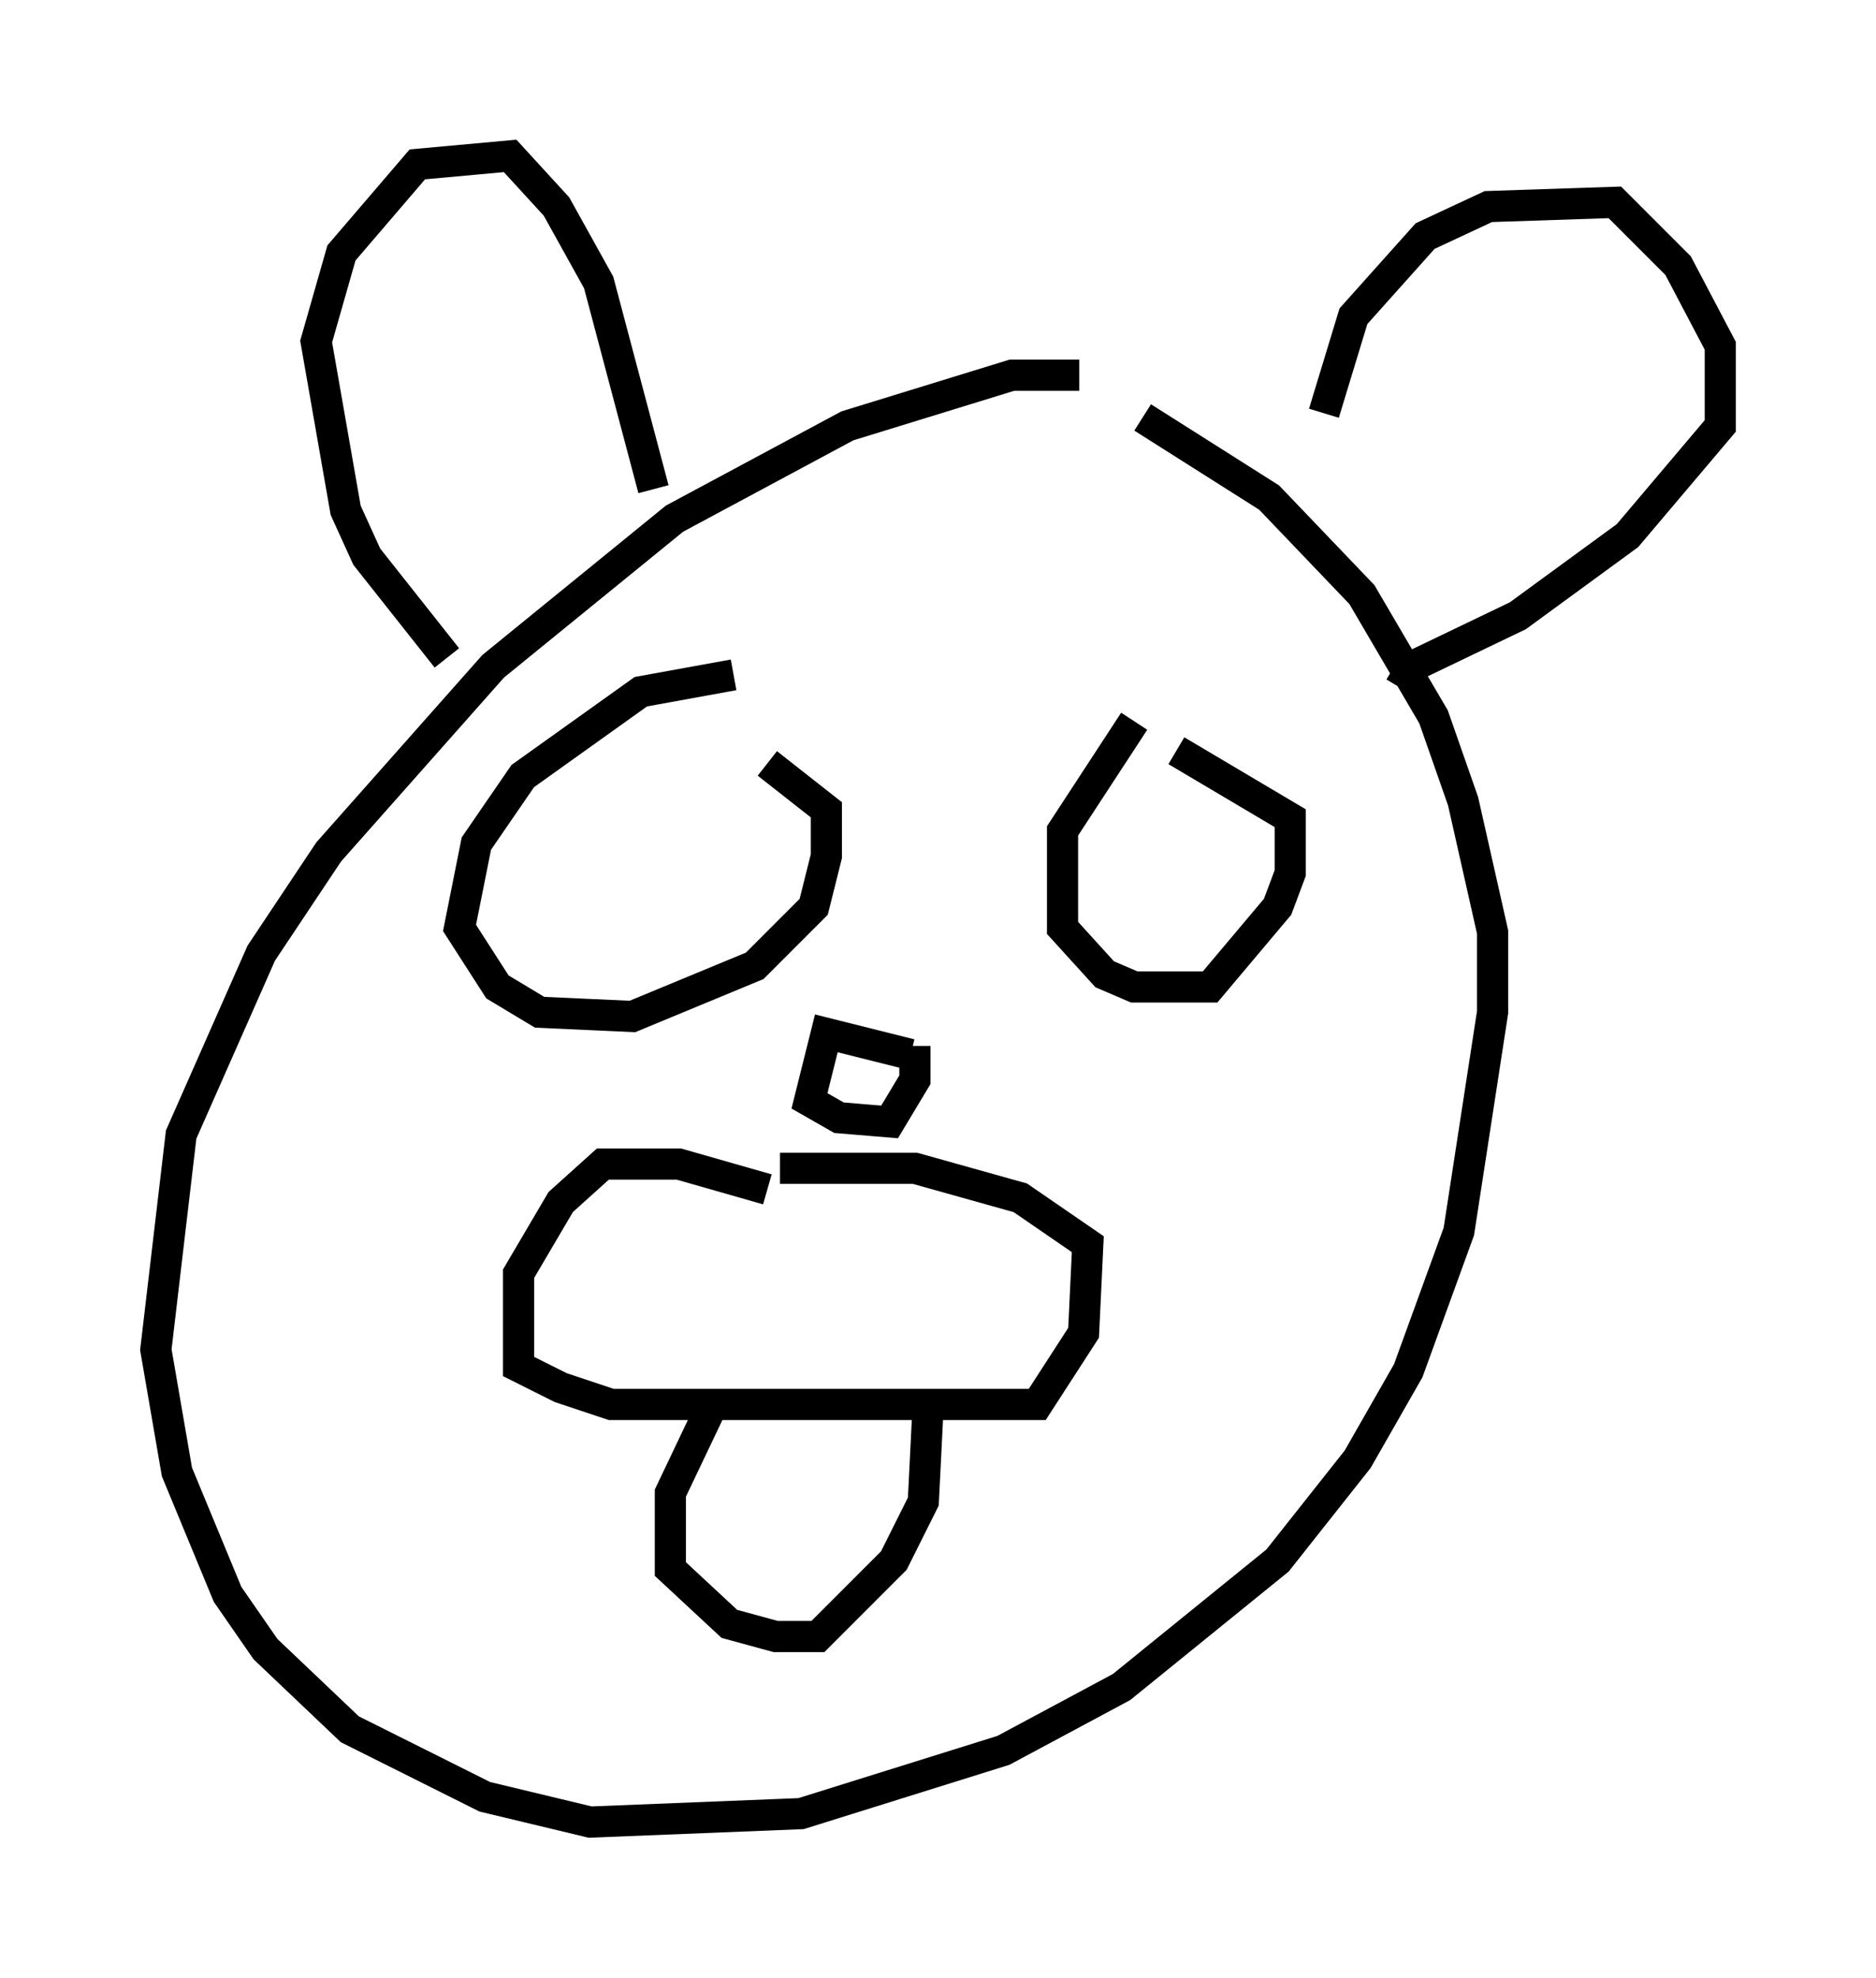 <?xml version="1.0" encoding="utf-8" ?>
<svg baseProfile="full" height="63.45" version="1.1" width="60.202" xmlns="http://www.w3.org/2000/svg" xmlns:ev="http://www.w3.org/2001/xml-events" xmlns:xlink="http://www.w3.org/1999/xlink"><defs /><rect fill="white" height="63.45" width="60.202" x="0" y="0" /><path d="M38.153, 13.525 m-3.518, -1.488 l-2.165, 0.0 -5.277, 1.624 l-5.548, 2.977 -5.819, 4.736 l-5.277, 5.954 -2.165, 3.248 l-2.571, 5.819 -0.812, 6.901 l0.677, 3.924 1.624, 3.924 l1.218, 1.759 2.706, 2.571 l4.33, 2.165 3.383, 0.812 l6.766, -0.271 6.495, -2.03 l3.789, -2.03 5.007, -4.059 l2.571, -3.248 1.624, -2.842 l1.624, -4.465 1.083, -7.036 l0.0, -2.571 -0.947, -4.195 l-0.947, -2.706 -2.3, -3.924 l-2.977, -3.112 -4.059, -2.571 m-12.043, 24.763 l-2.842, -0.812 -2.436, 0.0 l-1.353, 1.218 -1.353, 2.3 l0.0, 2.977 1.353, 0.677 l1.624, 0.541 13.667, 0.0 l1.488, -2.3 0.135, -2.842 l-2.165, -1.488 -3.383, -0.947 l-4.33, 0.0 m-2.165, 7.578 l-1.353, 2.842 0.0, 2.436 l1.894, 1.759 1.488, 0.406 l1.353, 0.0 2.436, -2.436 l0.947, -1.894 0.135, -2.706 m-4.601, -4.736 l0.0, 0.0 m4.871, 0.947 l0.0, 0.0 m-7.442, 0.0 l0.0, 0.0 m5.007, -0.947 l0.0, 0.0 m5.142, 1.083 l0.0, 0.0 m-10.555, -0.541 l0.0, 0.0 m5.413, 0.541 l0.0, 0.0 m-0.541, 0.0 l0.0, 0.0 m-7.442, -1.759 l0.0, 0.0 m2.977, 0.677 l0.0, 0.0 m3.924, 2.03 l0.0, 0.0 m-2.977, -21.109 l-2.977, 0.541 -3.789, 2.706 l-1.488, 2.165 -0.541, 2.706 l1.218, 1.894 1.353, 0.812 l2.977, 0.135 3.924, -1.624 l1.894, -1.894 0.406, -1.624 l0.0, -1.488 -1.894, -1.488 m11.773, -1.353 l-2.3, 3.518 0.0, 3.112 l1.353, 1.488 0.947, 0.406 l2.436, 0.0 2.165, -2.571 l0.406, -1.083 0.0, -1.759 l-3.654, -2.165 m-23.41, -2.977 l-2.571, -3.248 -0.677, -1.488 l-0.947, -5.413 0.812, -2.842 l2.436, -2.842 2.977, -0.271 l1.488, 1.624 1.353, 2.436 l1.759, 6.631 m21.515, -2.436 l0.947, -3.112 2.3, -2.571 l2.03, -0.947 4.059, -0.135 l2.03, 2.03 1.353, 2.571 l0.0, 2.571 -2.977, 3.518 l-3.518, 2.571 -3.383, 1.624 l-0.406, 0.677 m-15.697, 11.773 l-2.706, -0.677 -0.541, 2.165 l0.947, 0.541 1.624, 0.135 l0.812, -1.353 0.0, -1.083 " fill="none" stroke="black" stroke-width="1" /></svg>